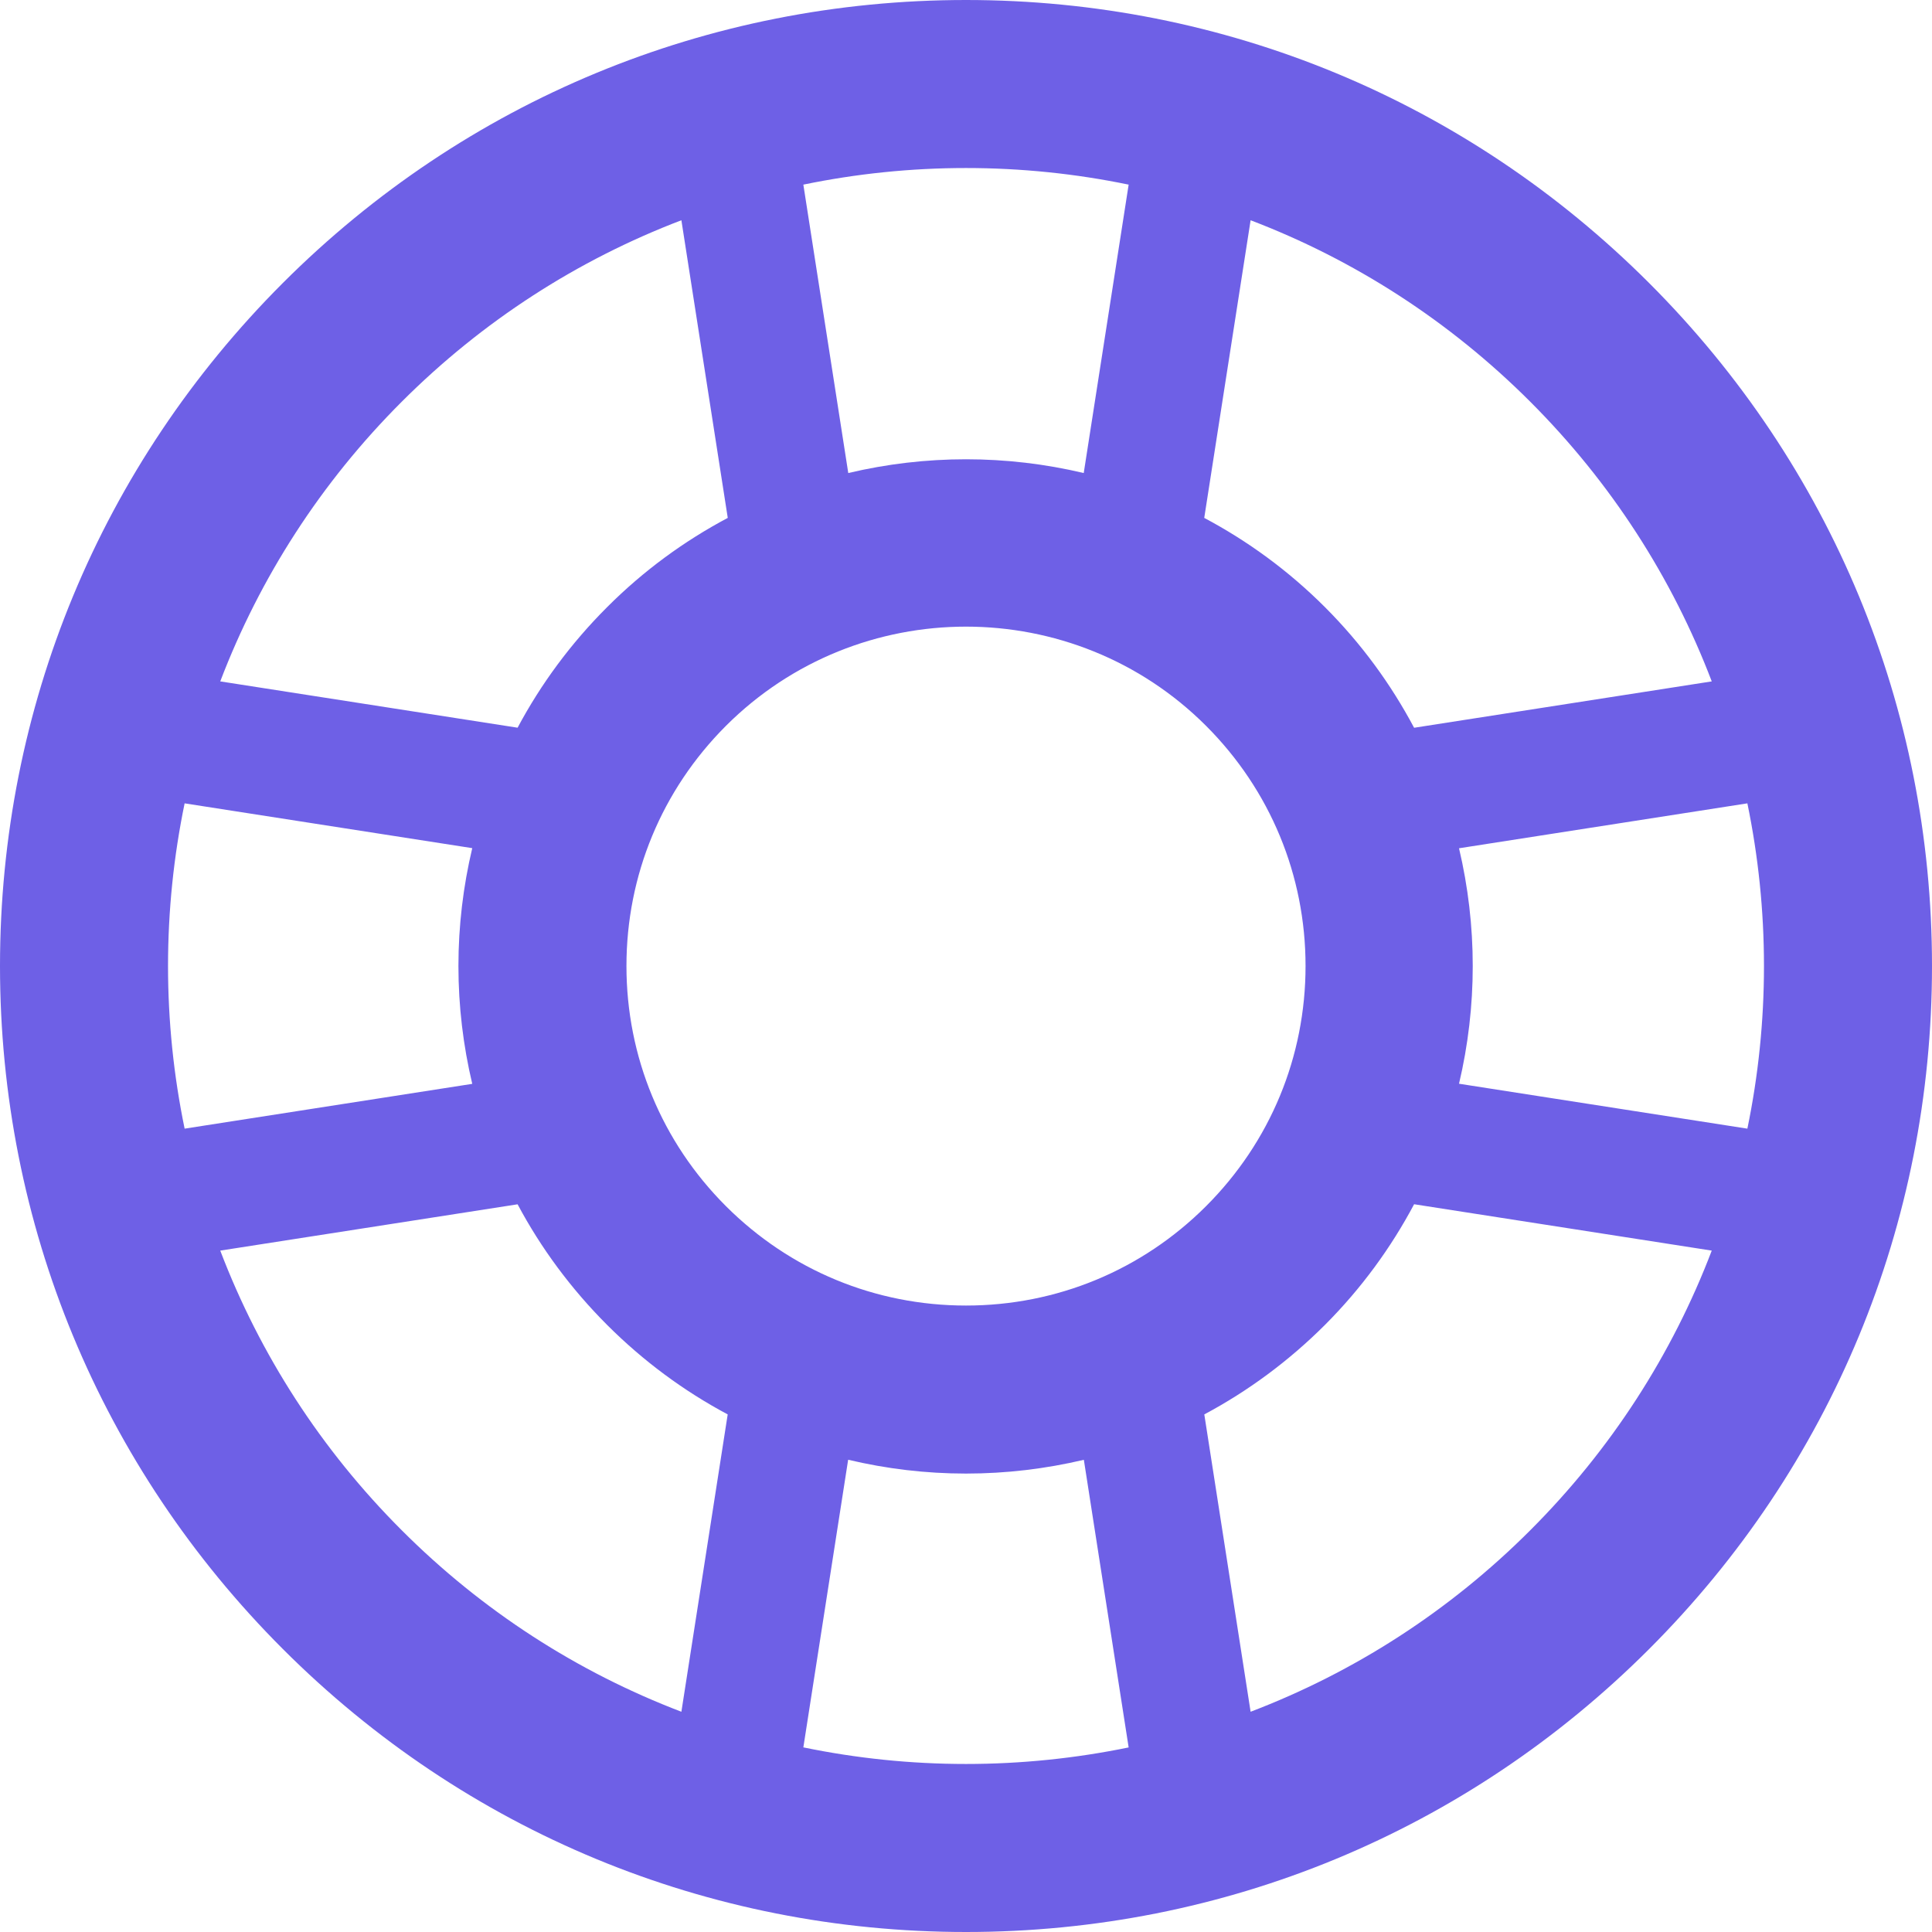 <svg xmlns="http://www.w3.org/2000/svg" width="32" height="32" viewBox="0 0 32 32">
  <path fill="#6E60E6" fill-rule="evenodd" d="M49.346,210.346 C48.008,211.685 46.431,212.697 44.714,213.352 L43.947,208.427 C44.673,208.04 45.346,207.543 45.945,206.945 C46.549,206.34 47.04,205.665 47.422,204.946 L52.352,205.714 C51.697,207.431 50.685,209.008 49.346,210.346 M40,214.217 C39.084,214.217 38.183,214.123 37.306,213.942 L38.048,209.178 C38.68,209.328 39.334,209.407 40,209.407 L40,209.407 C40.666,209.407 41.32,209.328 41.952,209.179 L42.694,213.943 C41.817,214.123 40.916,214.217 40,214.217 M27.648,205.714 L32.573,204.947 C32.96,205.673 33.457,206.346 34.056,206.945 C34.654,207.543 35.327,208.04 36.053,208.427 L35.286,213.352 C33.569,212.697 31.992,211.685 30.654,210.346 C29.315,209.008 28.303,207.431 27.648,205.714 M26.783,201 C26.783,200.084 26.877,199.183 27.058,198.306 L31.822,199.048 C31.672,199.68 31.593,200.334 31.593,201 C31.593,201.666 31.672,202.32 31.822,202.952 L27.058,203.694 C26.877,202.817 26.783,201.916 26.783,201 M30.654,191.654 C31.993,190.315 33.569,189.303 35.286,188.648 L36.054,193.578 C35.335,193.96 34.66,194.451 34.056,195.056 C33.457,195.654 32.96,196.327 32.573,197.053 L27.648,196.286 C28.303,194.569 29.315,192.992 30.654,191.654 M40,187.783 C40.916,187.783 41.817,187.877 42.694,188.058 L41.95,192.835 C40.668,192.531 39.332,192.531 38.05,192.835 L37.306,188.058 C38.183,187.877 39.084,187.783 40,187.783 M40,206.624 C38.498,206.624 37.086,206.039 36.023,204.977 C34.961,203.915 34.376,202.502 34.376,201 C34.376,199.498 34.961,198.086 36.023,197.023 C37.12,195.927 38.56,195.379 40,195.379 C41.44,195.379 42.881,195.927 43.977,197.023 C45.039,198.086 45.624,199.498 45.624,201 C45.624,202.503 45.039,203.915 43.977,204.977 C42.915,206.039 41.502,206.624 40,206.624 M52.352,196.286 L47.422,197.054 C47.04,196.335 46.549,195.66 45.945,195.056 C45.34,194.451 44.665,193.96 43.946,193.578 L44.714,188.648 C46.431,189.303 48.008,190.316 49.346,191.654 C50.685,192.993 51.697,194.569 52.352,196.286 M48.166,199.05 L52.942,198.306 C53.123,199.183 53.217,200.085 53.217,201 C53.217,201.916 53.123,202.817 52.942,203.694 L48.166,202.95 C48.469,201.668 48.469,200.332 48.166,199.05 M51.314,189.687 C48.291,186.665 44.274,185 40,185 C40,185 40,185 40,185 C35.726,185 31.708,186.665 28.686,189.686 C25.664,192.709 24,196.726 24,201 C24,205.274 25.664,209.292 28.686,212.314 C31.709,215.336 35.726,217 40,217 C44.274,217 48.292,215.336 51.314,212.314 C54.336,209.292 56,205.274 56,201 C56,196.727 54.336,192.709 51.314,189.687" transform="translate(-24 -185)"/>
</svg>
